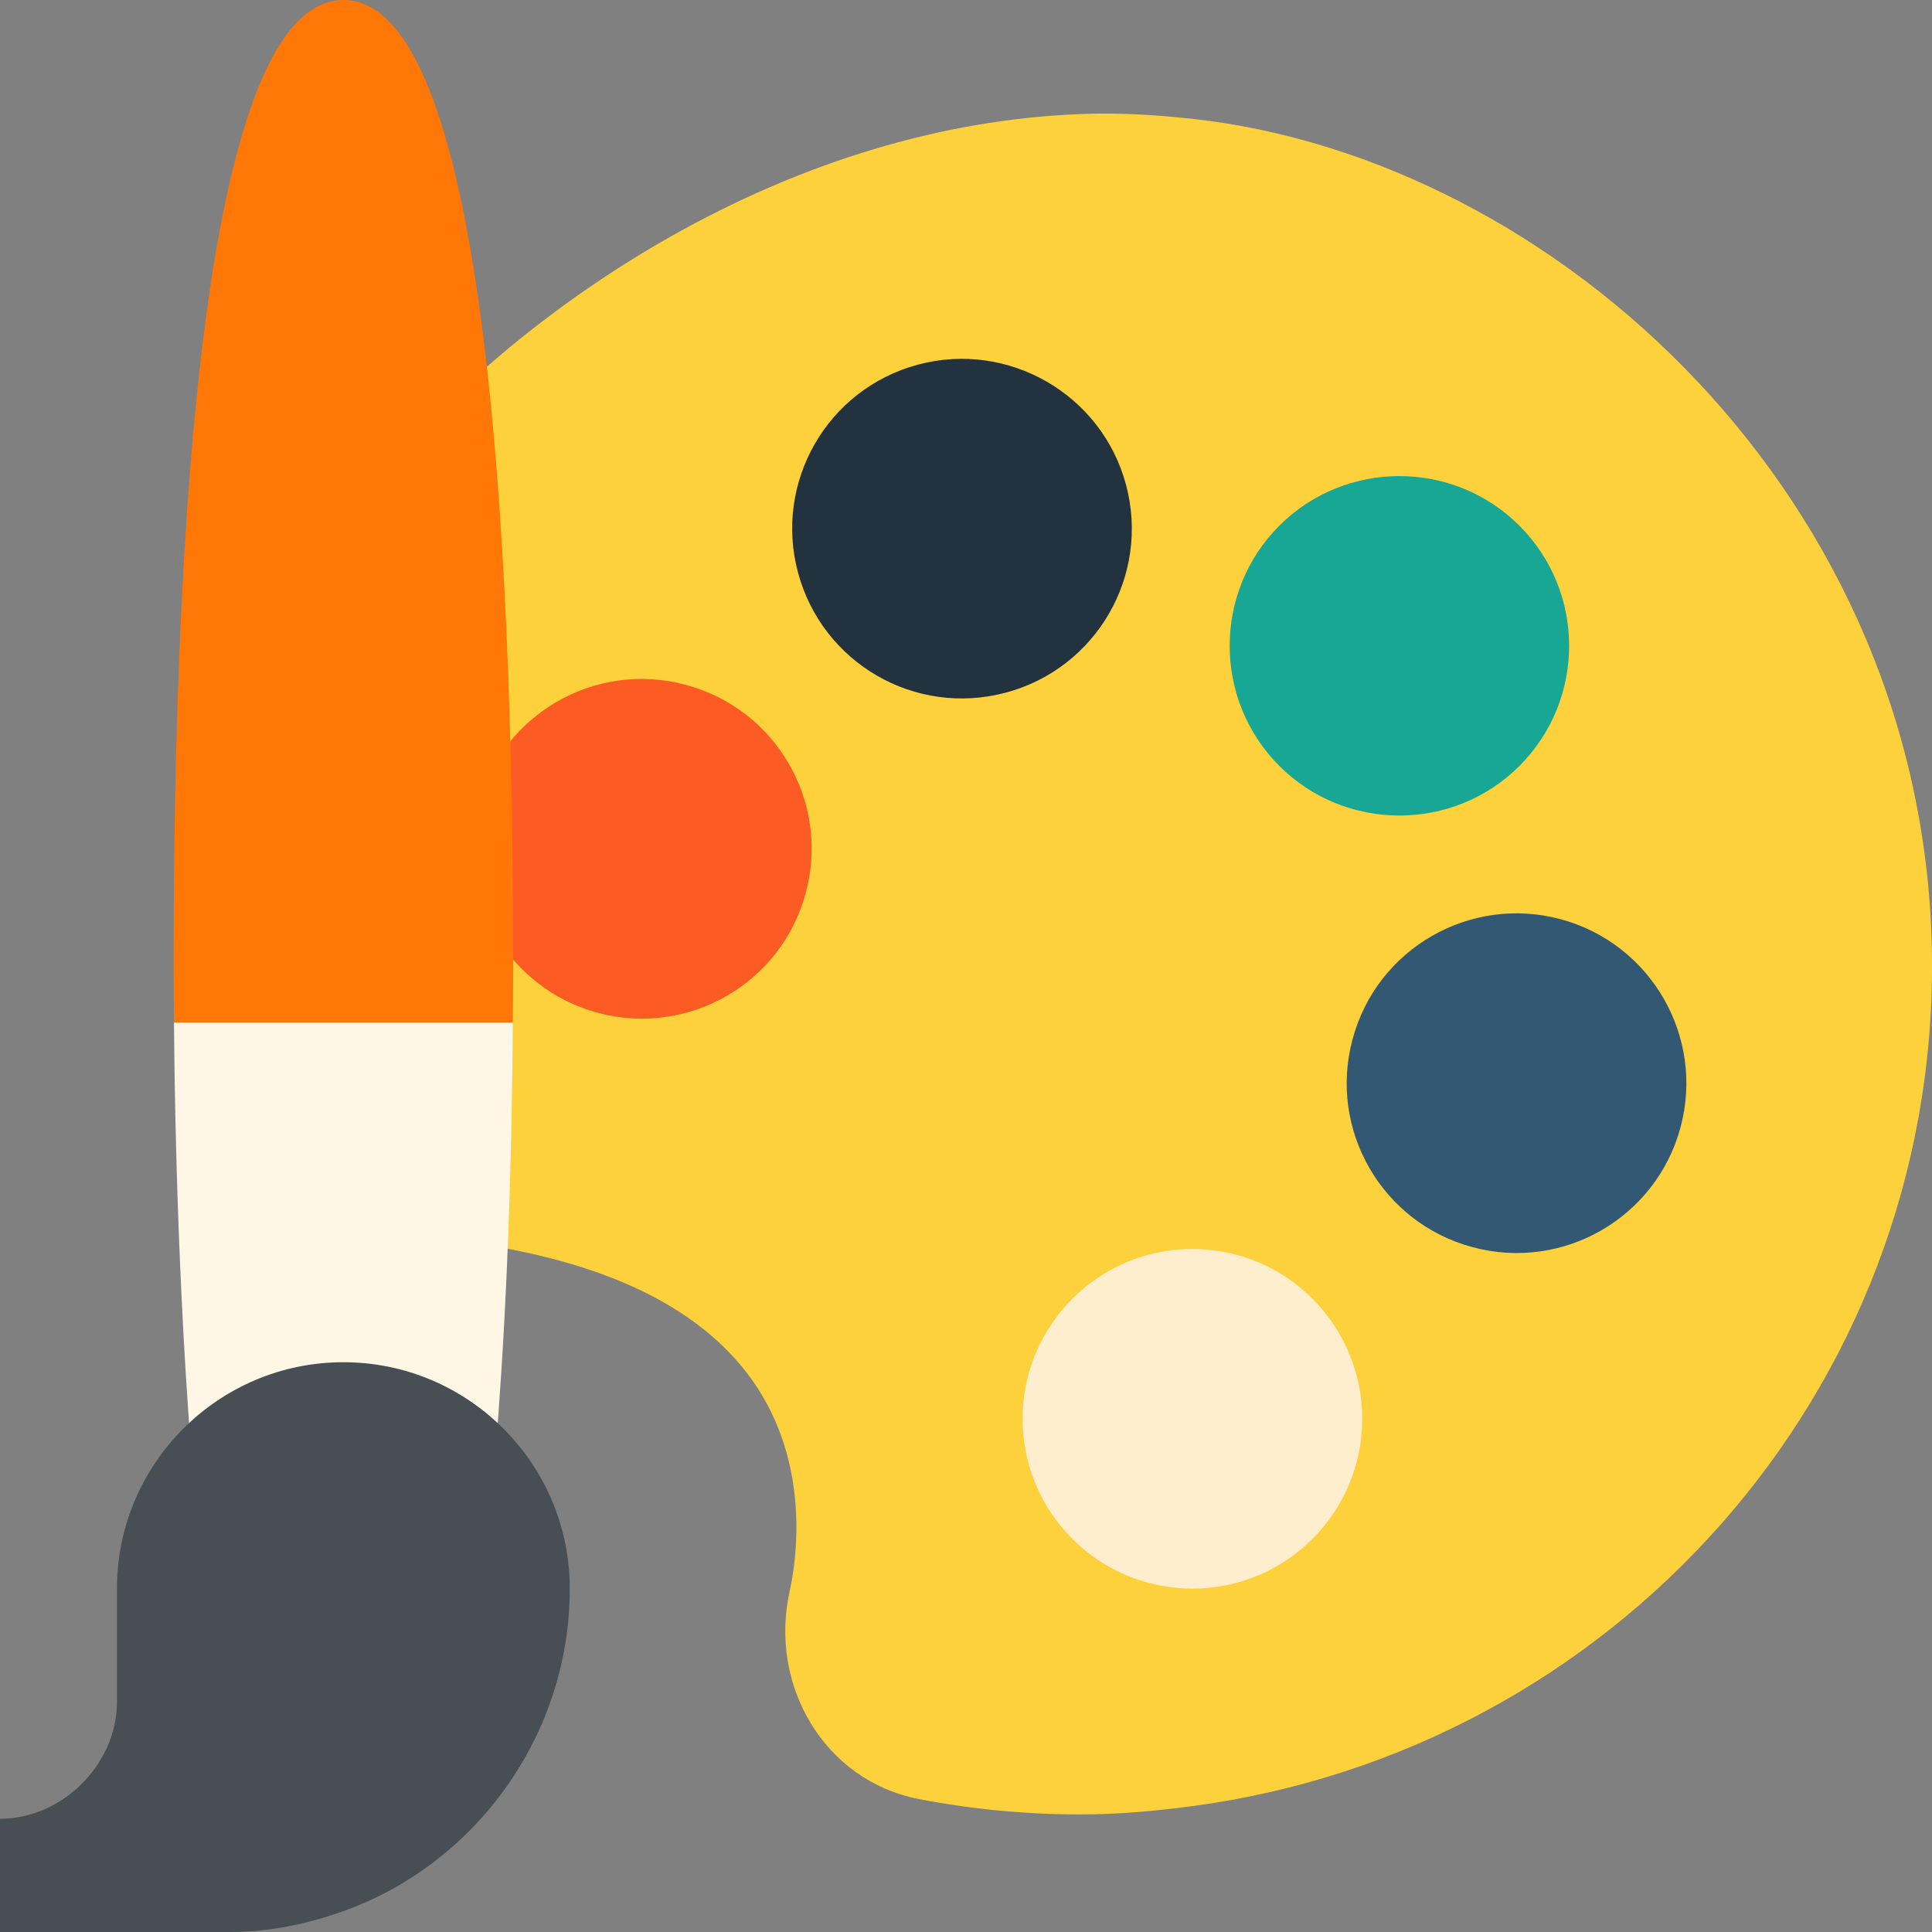 <svg width="72" height="72" viewBox="0 0 72 72" fill="none" xmlns="http://www.w3.org/2000/svg">
<rect x="0" y="0" width="72" height="72" fill="#808080" stroke="none"/>
<g clip-path="url(#clip0_440_20953)">
<path d="M44.438 4.429C43.089 4.281 41.728 4.196 40.343 4.248C29.541 4.638 20.077 11.056 14.822 16.936L14.82 45.99L16.654 46.199C22.18 46.829 26.006 48.586 28.026 51.424C30.259 54.562 29.664 58.241 29.429 59.295C28.647 62.799 30.712 66.365 34.252 67.047C36.252 67.43 38.262 67.619 40.258 67.619C41.664 67.619 43.056 67.492 44.438 67.308C60.063 65.222 72.129 51.93 72 35.746C71.859 18.538 57.957 5.912 44.438 4.429Z" fill="#FDD13C"/>
<path d="M47.676 28.545C45.21 26.075 45.21 22.06 47.674 19.593C50.145 17.125 54.158 17.125 56.626 19.593C59.094 22.06 59.094 26.075 56.626 28.543V28.545C54.159 31.008 50.144 31.009 47.676 28.545Z" fill="#18A795"/>
<path d="M29.739 21.335C28.841 18.001 30.799 14.501 34.213 13.588C37.575 12.688 41.058 14.69 41.962 18.062C42.868 21.435 40.869 24.906 37.488 25.811C34.1 26.72 30.641 24.709 29.739 21.335Z" fill="#22323E"/>
<path d="M22.281 37.745C18.909 36.84 16.902 33.363 17.807 29.995C18.705 26.634 22.16 24.61 25.554 25.521C28.934 26.425 30.938 29.89 30.03 33.271C29.123 36.662 25.645 38.646 22.281 37.745Z" fill="#FC5B23"/>
<path d="M54.88 46.479C51.509 45.577 49.496 42.116 50.406 38.73C51.313 35.341 54.791 33.353 58.156 34.255C61.528 35.16 63.534 38.637 62.63 42.005C61.726 45.385 58.252 47.386 54.88 46.479Z" fill="#325873"/>
<path d="M12.797 0C7.567 0 6.469 19.642 6.469 36C6.469 36.735 6.478 37.41 6.484 38.109L10.951 40.219H12.797H15.785L19.111 38.109C19.116 37.41 19.125 36.747 19.125 36C19.125 19.642 18.027 0 12.797 0Z" fill="#FF7707"/>
<path d="M12.797 38.109H6.484C6.56 47.438 7.094 53.565 7.124 54.129H12.797H18.471C18.526 53.099 19.042 47.842 19.112 38.109H12.797Z" fill="#FFF7E6"/>
<path d="M12.797 50.766C8.143 50.766 4.359 54.55 4.359 59.203V63.422C4.359 65.747 2.326 67.781 0 67.781V72H8.578C10.065 72 11.471 71.695 12.797 71.222C17.697 69.475 21.234 64.695 21.234 59.203C21.234 54.55 17.45 50.766 12.797 50.766Z" fill="#474F54"/>
<path d="M44.437 59.203C47.932 59.203 50.765 56.37 50.765 52.875C50.765 49.38 47.932 46.547 44.437 46.547C40.943 46.547 38.109 49.38 38.109 52.875C38.109 56.37 40.943 59.203 44.437 59.203Z" fill="#FEEECD"/>
</g>
<defs>
<clipPath id="clip0_440_20953">
<rect width="72" height="72" fill="white"/>
</clipPath>
</defs>
</svg>
